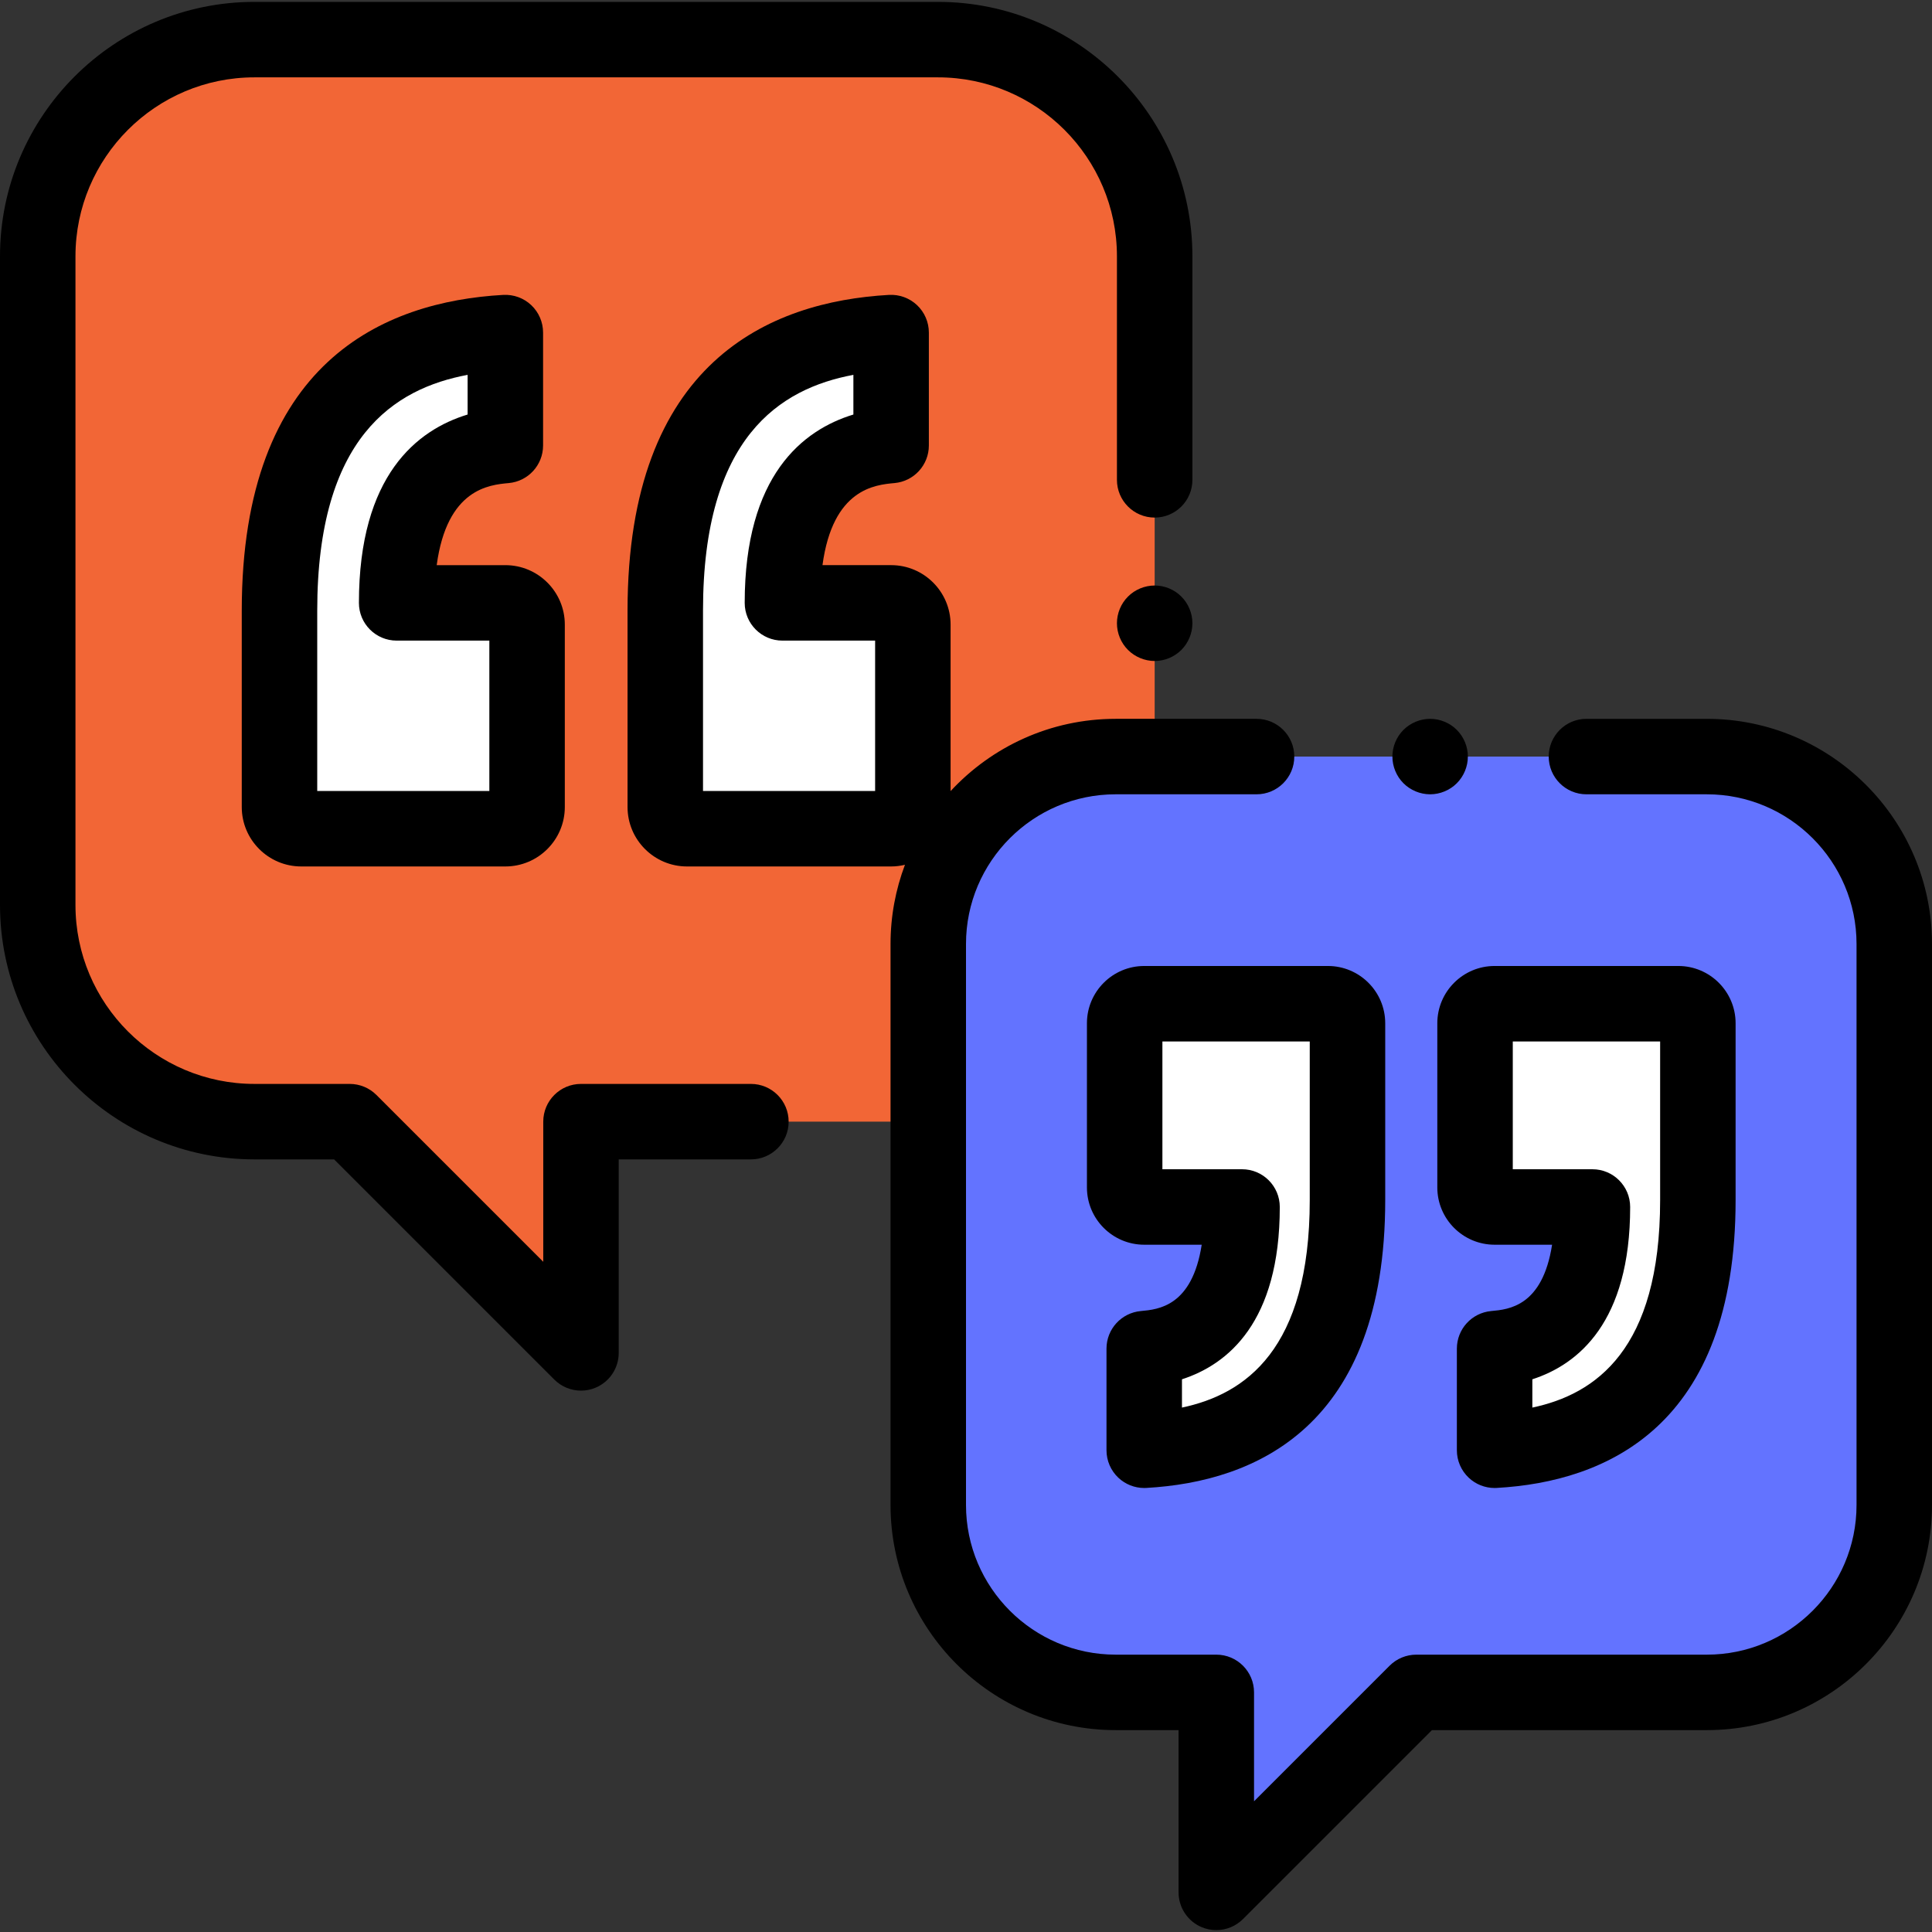<?xml version="1.0" encoding="UTF-8" standalone="no"?>
<!-- Generator: Adobe Illustrator 19.0.0, SVG Export Plug-In . SVG Version: 6.00 Build 0)  -->

<svg
        xmlns:dc="http://purl.org/dc/elements/1.1/"
        xmlns:cc="http://creativecommons.org/ns#"
        xmlns:rdf="http://www.w3.org/1999/02/22-rdf-syntax-ns#"
        xmlns="http://www.w3.org/2000/svg"
        xmlns:sodipodi="http://sodipodi.sourceforge.net/DTD/sodipodi-0.dtd"
        xmlns:inkscape="http://www.inkscape.org/namespaces/inkscape"
        version="1.1"
        id="Capa_1"
        x="0px"
        y="0px"
        viewBox="0 0 512 512"
        style="enable-background:new 0 0 512 512;"
        xml:space="preserve"
        sodipodi:docname="quotation(1).svg"
        inkscape:export-filename="/home/dector/Downloads/logo_512x512.png"
        inkscape:export-xdpi="101.91"
        inkscape:export-ydpi="101.91"
        inkscape:version="0.92.4 (5da689c313, 2019-01-14)"><rect x="0" y="0" width="512" height="512" fill="#333333" stroke="none"/><defs
   id="defs71" /><sodipodi:namedview
   pagecolor="#ffffff"
   bordercolor="#666666"
   borderopacity="1"
   objecttolerance="10"
   gridtolerance="10"
   guidetolerance="10"
   inkscape:pageopacity="0"
   inkscape:pageshadow="2"
   inkscape:window-width="1920"
   inkscape:window-height="1080"
   id="namedview69"
   showgrid="false"
   inkscape:zoom="0.4609375"
   inkscape:cx="144.27119"
   inkscape:cy="256"
   inkscape:window-x="0"
   inkscape:window-y="0"
   inkscape:window-maximized="0"
   inkscape:current-layer="Capa_1" />
<path
   style="fill:#f26636;fill-opacity:1"
   d="M67.427,10.499h181.146C280.289,10.499,306,36.21,306,67.926v171.896  c0,31.716-25.711,57.427-57.427,57.427h-94.604v61.281l-61.281-61.281h-25.26C35.711,297.249,10,271.538,10,239.822V67.926  C10,36.21,35.711,10.499,67.427,10.499z"
   id="path2" />
<path
   id="SVGCleanerId_0"
   style="fill:#4DBAF6;"
   d="M452.333,200.499H295.667c-27.43,0-49.667,22.237-49.667,49.667v148.667  c0,27.43,22.237,49.667,49.667,49.667h26.667v53l53-53h77c27.43,0,49.667-22.237,49.667-49.667V250.165  C502,222.735,479.763,200.499,452.333,200.499z" />
<g
   id="g9">
	<path
   style="fill:#4DBAF6;"
   d="M396.086,384.334v-26.933c17.284-1.573,25.923-14.085,25.923-37.538h-25.928   c-2.86,0-5.179-2.319-5.179-5.179v-43.508c0-2.86,2.319-5.179,5.179-5.179h48.692c2.86,0,5.179,2.319,5.179,5.179v46.835   C449.952,360.205,431.998,382.314,396.086,384.334z"
   id="path5" />
	<path
   style="fill:#4DBAF6;"
   d="M303.232,384.334v-26.933c17.284-1.573,25.923-14.085,25.923-37.538h-25.928   c-2.86,0-5.179-2.319-5.179-5.179v-43.508c0-2.86,2.319-5.179,5.179-5.179h48.692c2.86,0,5.179,2.319,5.179,5.179v46.835   C357.098,360.205,339.144,382.314,303.232,384.334z"
   id="path7" />
</g>
<g
   id="g12">
	<path
   id="SVGCleanerId_0_1_"
   style="fill:#6373ff;fill-opacity:1"
   d="M452.333,200.499H295.667c-27.43,0-49.667,22.237-49.667,49.667v148.667   c0,27.43,22.237,49.667,49.667,49.667h26.667v53l53-53h77c27.43,0,49.667-22.237,49.667-49.667V250.165   C502,222.735,479.763,200.499,452.333,200.499z" />
</g>
<g
   id="g22">
	<path
   style="fill:#FFFFFF;"
   d="M133.922,88.135v29.926c-19.204,1.747-28.803,15.65-28.803,41.709h28.809   c3.178,0,5.754,2.576,5.754,5.754v48.342c0,3.178-2.576,5.754-5.754,5.754H79.825c-3.178,0-5.754-2.576-5.754-5.754v-52.039   C74.071,114.945,94.019,90.379,133.922,88.135z"
   id="path14" />
	<path
   style="fill:#FFFFFF;"
   d="M236.156,88.135v29.926c-19.204,1.747-28.803,15.65-28.803,41.709h28.809   c3.178,0,5.754,2.576,5.754,5.754v48.342c0,3.178-2.576,5.754-5.754,5.754h-54.103c-3.178,0-5.754-2.576-5.754-5.754v-52.039   C176.305,114.945,196.254,90.379,236.156,88.135z"
   id="path16" />
	<path
   style="fill:#FFFFFF;"
   d="M396.086,384.334v-26.933c17.284-1.573,25.923-14.085,25.923-37.538h-25.928   c-2.86,0-5.179-2.319-5.179-5.179v-43.508c0-2.86,2.319-5.179,5.179-5.179h48.692c2.86,0,5.179,2.319,5.179,5.179v46.835   C449.952,360.205,431.998,382.314,396.086,384.334z"
   id="path18" />
	<path
   style="fill:#FFFFFF;"
   d="M303.232,384.334v-26.933c17.284-1.573,25.923-14.085,25.923-37.538h-25.928   c-2.86,0-5.179-2.319-5.179-5.179v-43.508c0-2.86,2.319-5.179,5.179-5.179h48.692c2.86,0,5.179,2.319,5.179,5.179v46.835   C357.098,360.205,339.144,382.314,303.232,384.334z"
   id="path20" />
</g>
<path
   d="M134.828,128.019c5.15-0.469,9.094-4.787,9.094-9.959V88.135c0-2.75-1.132-5.378-3.13-7.267  c-1.999-1.889-4.681-2.864-7.432-2.717c-31.609,1.778-69.29,17.738-69.29,83.676v52.04c0,8.687,7.067,15.754,15.755,15.754h54.103  c8.687,0,15.754-7.067,15.754-15.754v-48.342c0-8.687-7.067-15.754-15.754-15.754H115.73  C118.468,129.506,129.672,128.489,134.828,128.019z M105.118,169.769h24.563v39.851H84.07v-47.794  c0-46.01,20.461-58.859,39.852-62.487v10.515c-13.392,4.076-28.804,16.113-28.804,49.915  C95.118,165.292,99.596,169.769,105.118,169.769z"
   id="path24" />
<path
   d="M395.18,347.442c-5.15,0.469-9.094,4.787-9.094,9.959v26.933c0,2.75,1.132,5.378,3.131,7.267  c1.861,1.76,4.321,2.733,6.869,2.733c0.187,0,0.374-0.005,0.562-0.016c28.879-1.625,63.305-16.182,63.305-76.307v-46.835  c0-8.37-6.81-15.179-15.179-15.179h-48.692c-8.369,0-15.179,6.809-15.179,15.179v43.508c0,8.37,6.81,15.179,15.179,15.179h15.237  C408.773,346.204,399.834,347.018,395.18,347.442z M406.086,365.528c12.207-3.952,25.923-15.179,25.923-45.665  c0-5.523-4.478-10-10-10h-21.106v-33.866h39.05v42.014c0,39.702-17.161,51.483-33.866,55.011v-7.494H406.086z"
   id="path26" />
<path
   d="M288.048,271.176v43.508c0,8.37,6.81,15.179,15.179,15.179h15.238c-2.545,16.34-11.484,17.155-16.139,17.579  c-5.15,0.469-9.094,4.787-9.094,9.959v26.933c0,2.75,1.132,5.378,3.13,7.267c1.862,1.76,4.322,2.733,6.87,2.733  c0.187,0,0.374-0.005,0.562-0.016c28.879-1.625,63.304-16.182,63.304-76.307v-46.835c0-8.37-6.81-15.179-15.179-15.179h-48.692  C294.857,255.997,288.048,262.806,288.048,271.176z M308.048,275.997h39.05v42.014c0,39.702-17.16,51.483-33.865,55.011v-7.495  c12.207-3.953,25.923-15.18,25.923-45.665c0-5.523-4.478-10-10-10h-21.107v-33.865H308.048z"
   id="path28" />
<path
   d="M452.333,190.499h-31.906c-5.522,0-10,4.477-10,10s4.478,10,10,10h31.906c21.872,0,39.667,17.794,39.667,39.667v148.667  c0,21.872-17.795,39.667-39.667,39.667h-77c-2.652,0-5.195,1.054-7.071,2.929l-35.929,35.929v-28.859c0-5.523-4.478-10-10-10  h-26.666c-21.872,0-39.667-17.794-39.667-39.667V250.165c0-21.872,17.795-39.667,39.667-39.667H333c5.522,0,10-4.477,10-10  s-4.478-10-10-10h-37.333c-17.272,0-32.845,7.384-43.751,19.152v-44.128c0-8.687-7.067-15.754-15.754-15.754h-18.197  c2.737-20.263,13.941-21.281,19.098-21.75c5.15-0.469,9.094-4.787,9.094-9.959V88.135c0-2.75-1.132-5.378-3.13-7.267  c-1.999-1.889-4.692-2.867-7.432-2.717c-31.61,1.778-69.29,17.739-69.29,83.676v52.04c0,8.687,7.067,15.754,15.755,15.754h54.103  c1.262,0,2.484-0.165,3.661-0.447c-2.465,6.534-3.823,13.606-3.823,20.992v148.667c0,32.9,26.767,59.667,59.667,59.667h16.666v43  c0,4.044,2.437,7.691,6.173,9.239c1.237,0.513,2.537,0.762,3.825,0.762c2.603,0,5.16-1.017,7.073-2.929l50.071-50.071h72.857  c32.9,0,59.667-26.766,59.667-59.667V250.165C512,217.265,485.233,190.499,452.333,190.499z M231.916,209.62h-45.611v-47.794  c0-46.009,20.461-58.859,39.852-62.487v10.516c-13.392,4.075-28.804,16.112-28.804,49.914c0,5.523,4.478,10,10,10h24.563V209.62z"
   id="path30" />
<path
   d="M379,210.499c2.63,0,5.21-1.07,7.069-2.93c1.86-1.86,2.931-4.44,2.931-7.07s-1.07-5.21-2.931-7.07  c-1.859-1.86-4.439-2.93-7.069-2.93s-5.21,1.07-7.07,2.93c-1.86,1.86-2.93,4.44-2.93,7.07s1.069,5.21,2.93,7.07  S376.37,210.499,379,210.499z"
   id="path32" />
<path
   d="M306,155.169c-2.63,0-5.21,1.06-7.07,2.93c-1.86,1.85-2.93,4.43-2.93,7.07c0,2.63,1.069,5.21,2.93,7.07s4.44,2.93,7.07,2.93  c2.64,0,5.21-1.07,7.069-2.93c1.86-1.86,2.931-4.44,2.931-7.07c0-2.64-1.07-5.22-2.931-7.07  C311.21,156.229,308.64,155.169,306,155.169z"
   id="path34" />
<path
   d="M199,287.249h-45.031c-5.522,0-10,4.477-10,10v37.139l-44.21-44.21c-1.876-1.875-4.419-2.929-7.071-2.929H67.427  C41.275,287.249,20,265.973,20,239.822V67.926c0-26.151,21.275-47.427,47.427-47.427h181.146c26.152,0,47.427,21.276,47.427,47.427  v59.239c0,5.523,4.478,10,10,10s10-4.477,10-10V67.926c0-37.18-30.247-67.427-67.427-67.427H67.427C30.247,0.499,0,30.746,0,67.926  v171.896c0,37.18,30.247,67.427,67.427,67.427h21.118l58.353,58.352c1.913,1.914,4.471,2.93,7.073,2.93  c1.288,0,2.588-0.25,3.825-0.762c3.736-1.548,6.173-5.194,6.173-9.239v-51.281H199c5.522,0,10-4.477,10-10  S204.522,287.249,199,287.249z"
   id="path36" />
<g
   id="g38">
</g>
<g
   id="g40">
</g>
<g
   id="g42">
</g>
<g
   id="g44">
</g>
<g
   id="g46">
</g>
<g
   id="g48">
</g>
<g
   id="g50">
</g>
<g
   id="g52">
</g>
<g
   id="g54">
</g>
<g
   id="g56">
</g>
<g
   id="g58">
</g>
<g
   id="g60">
</g>
<g
   id="g62">
</g>
<g
   id="g64">
</g>
<g
   id="g66">
</g>
</svg>
